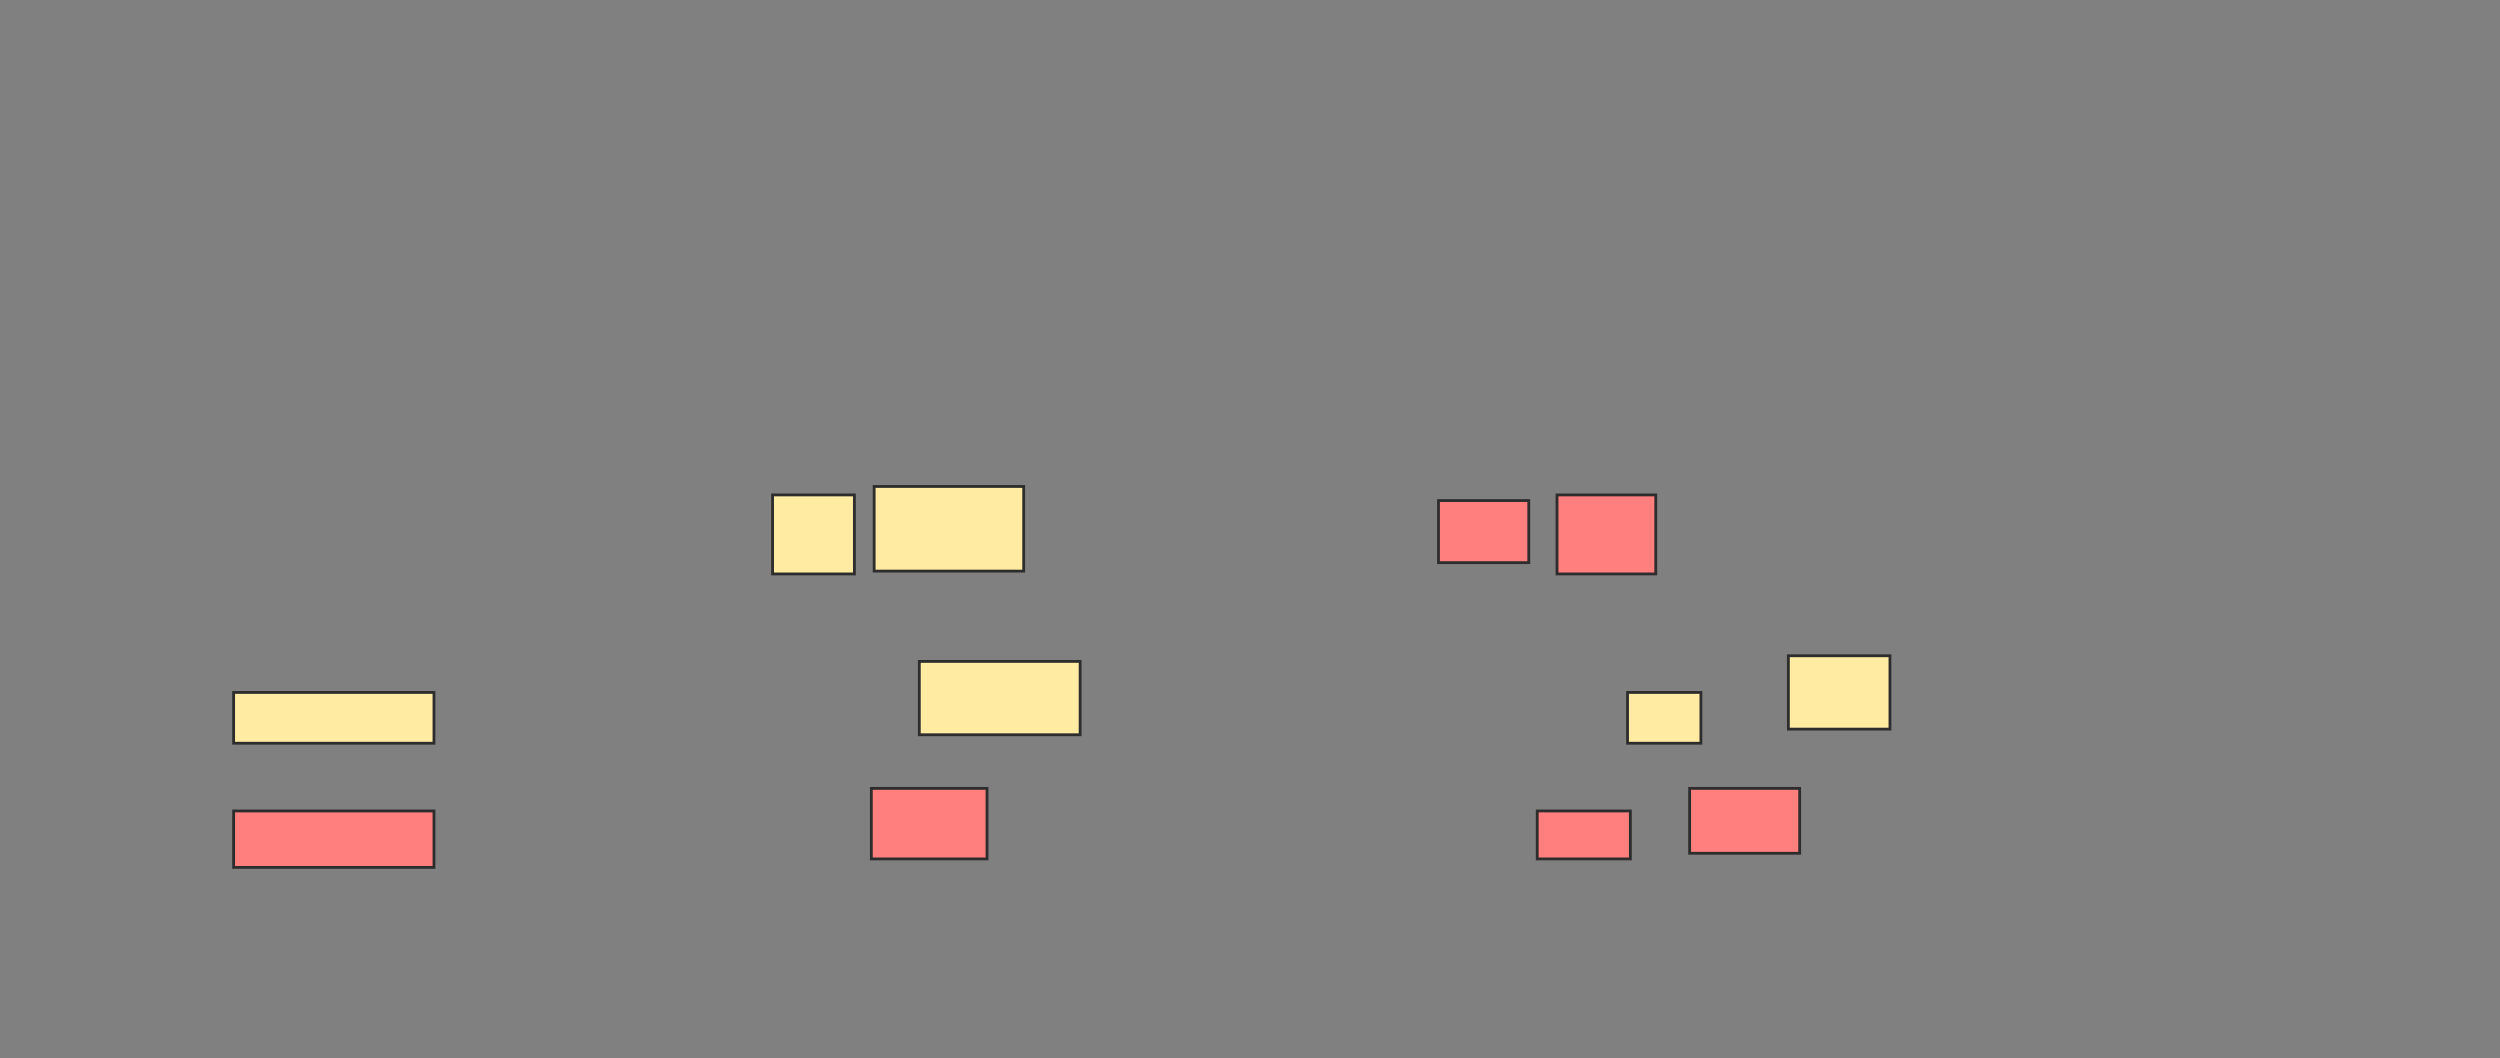 <svg xmlns="http://www.w3.org/2000/svg" width="886" height="375">
 <rect width="100%" height="100%" fill="#808080" stroke="none"/>
 <!-- Created with Image Occlusion Enhanced -->
 <g>
  <title>Labels</title>
 </g>
 <g>
  <title>Masks</title>
  <g id="d73c215d618549ea9e9cb7ccae67dc67-ao-1">
   <rect height="28" width="29" y="175.4" x="273.8" stroke="#2D2D2D" fill="#FFEBA2"/>
   <rect height="30" width="53" y="172.4" x="309.8" stroke="#2D2D2D" fill="#FFEBA2"/>
   <rect height="18" width="71" y="245.4" x="82.8" stroke="#2D2D2D" fill="#FFEBA2"/>
   <rect height="26" width="57" y="234.4" x="325.8" stroke="#2D2D2D" fill="#FFEBA2"/>
   <rect height="18" width="26" y="245.4" x="576.8" stroke="#2D2D2D" fill="#FFEBA2"/>
   <rect height="26" width="36" y="232.4" x="633.8" stroke="#2D2D2D" fill="#FFEBA2"/>
  </g>
  <g id="d73c215d618549ea9e9cb7ccae67dc67-ao-2" class="qshape">
   <rect height="22" width="32" y="177.4" x="509.8" stroke="#2D2D2D" fill="#FF7E7E" class="qshape"/>
   <rect height="28" width="35" y="175.4" x="551.8" stroke="#2D2D2D" fill="#FF7E7E" class="qshape"/>
   <rect height="20" width="71" y="287.4" x="82.8" stroke="#2D2D2D" fill="#FF7E7E" class="qshape"/>
   <rect height="25" width="41" y="279.4" x="308.8" stroke="#2D2D2D" fill="#FF7E7E" class="qshape"/>
   <rect height="17" width="33" y="287.4" x="544.8" stroke="#2D2D2D" fill="#FF7E7E" class="qshape"/>
   <rect height="23" width="39" y="279.4" x="598.8" stroke="#2D2D2D" fill="#FF7E7E" class="qshape"/>
  </g>
 </g>
</svg>